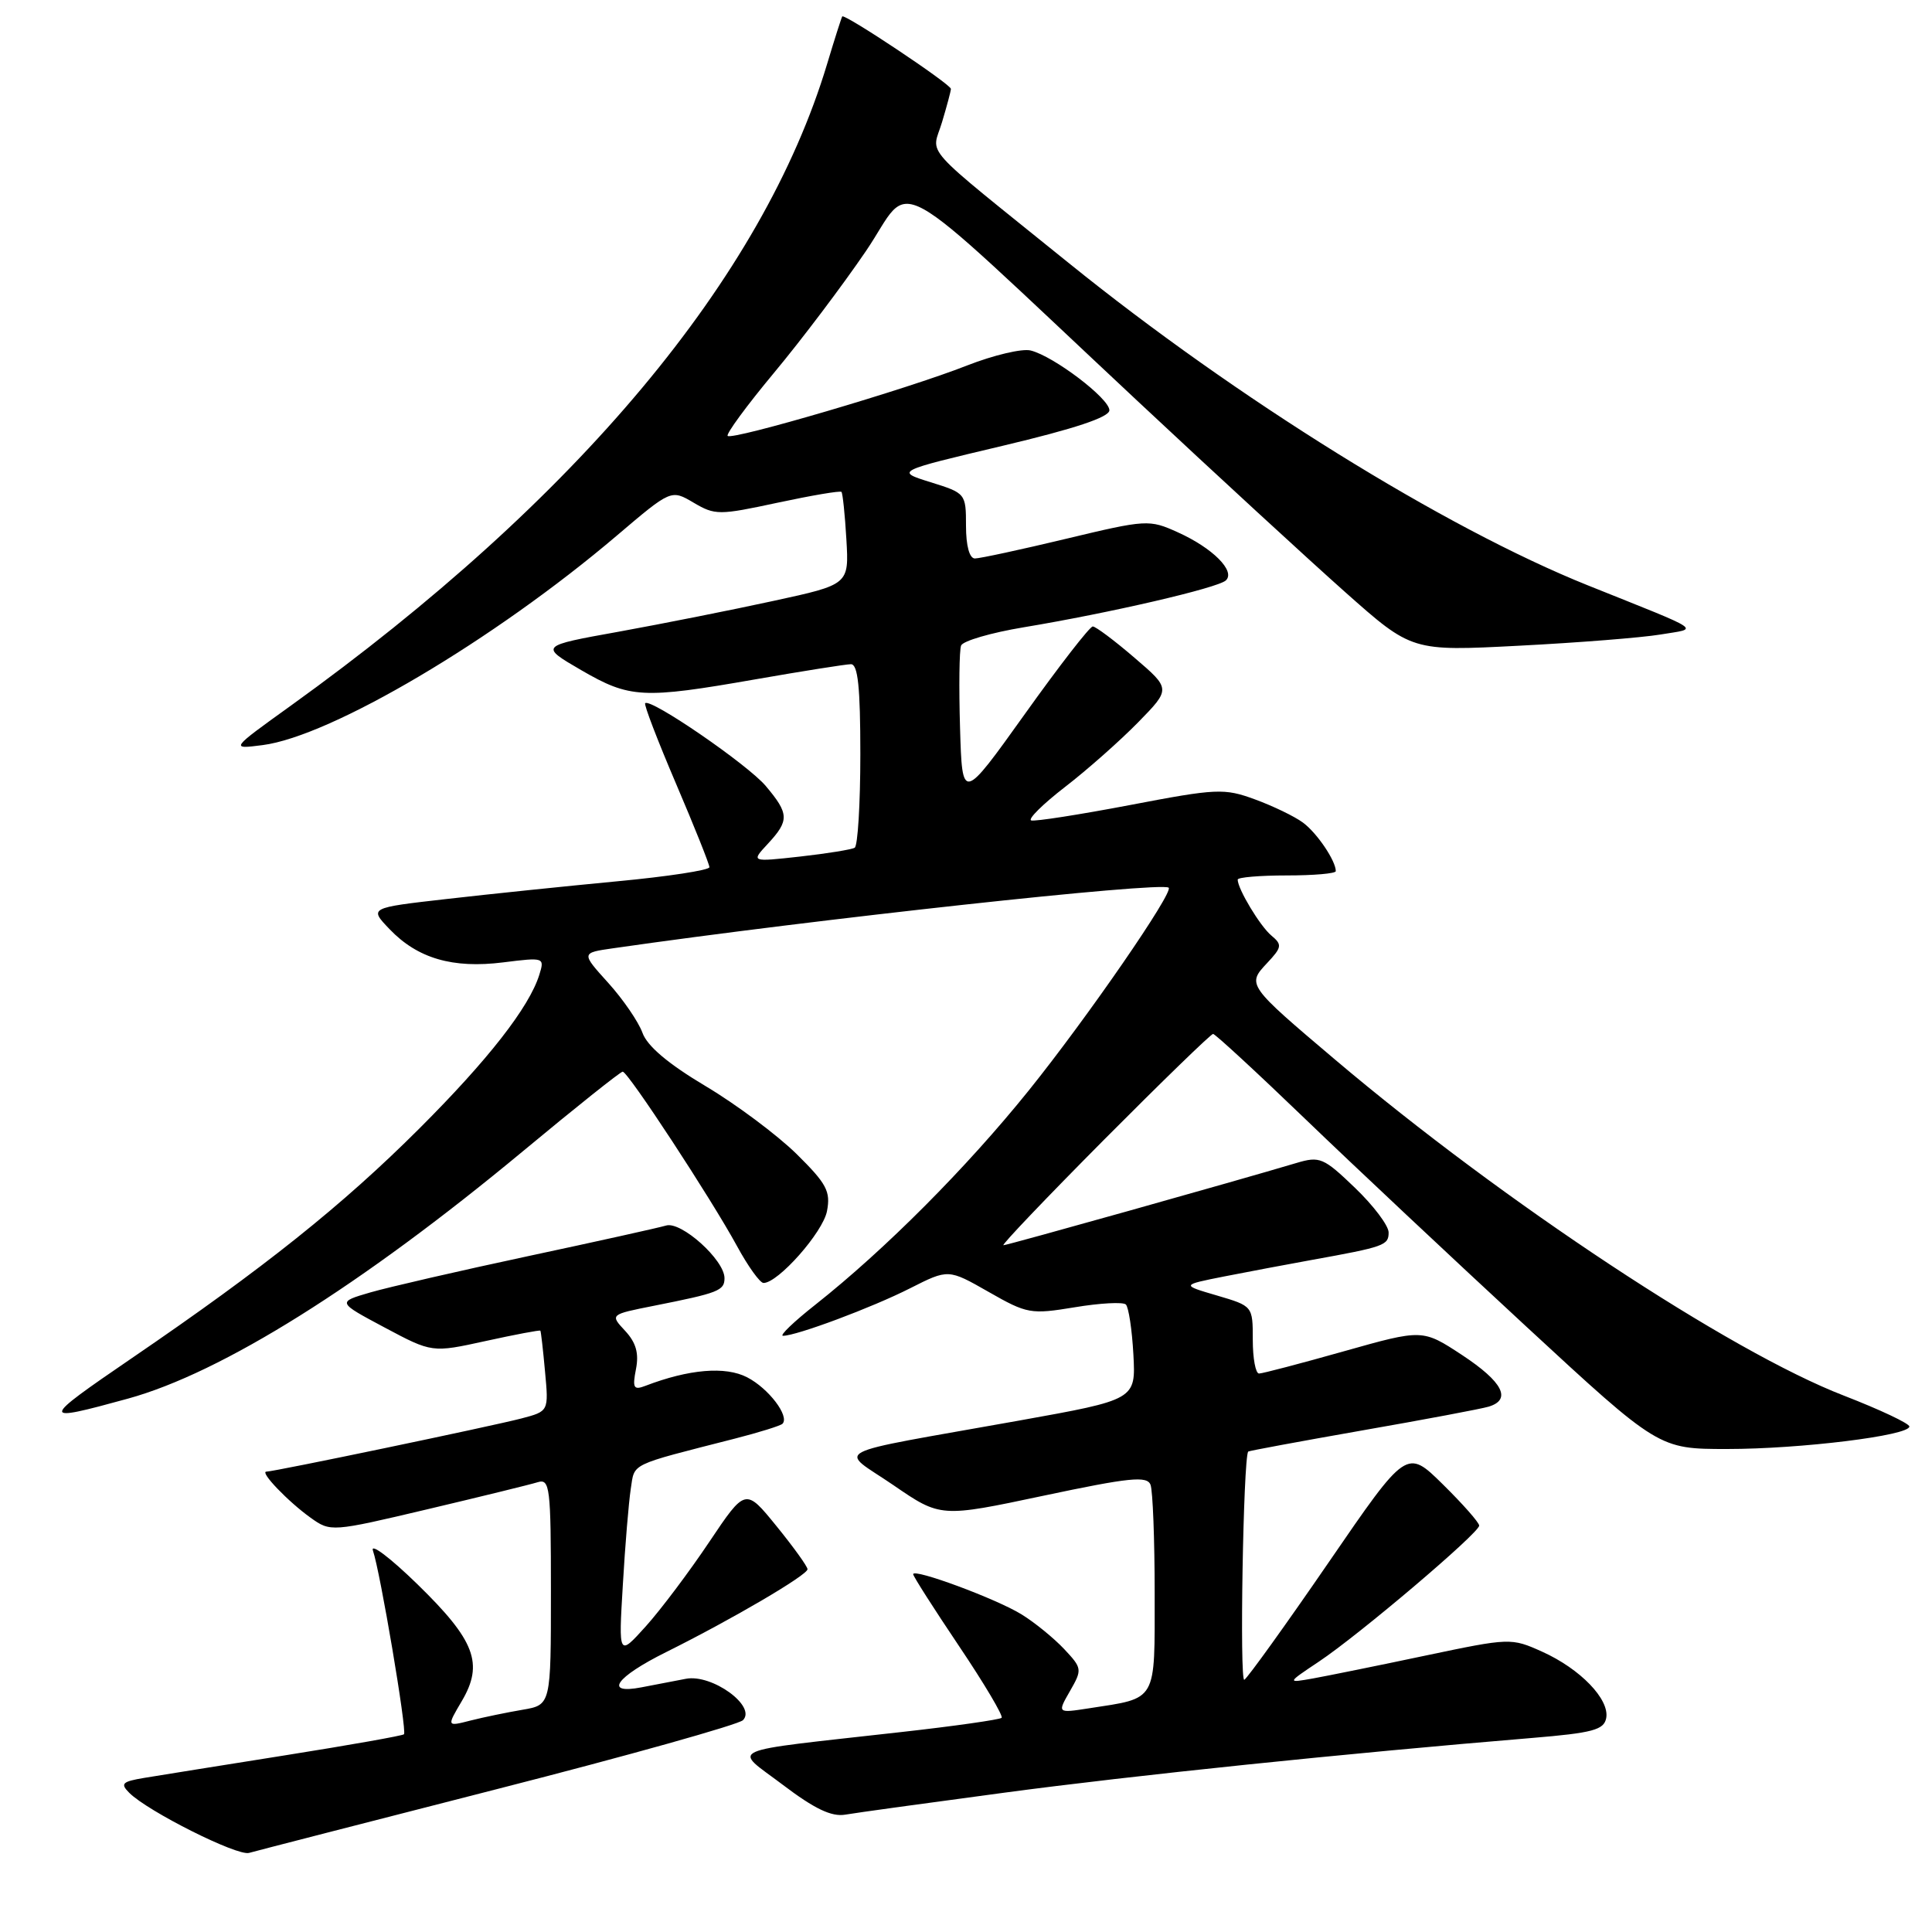 <?xml version="1.0" encoding="UTF-8" standalone="no"?>
<!DOCTYPE svg PUBLIC "-//W3C//DTD SVG 1.1//EN" "http://www.w3.org/Graphics/SVG/1.1/DTD/svg11.dtd" >
<svg xmlns="http://www.w3.org/2000/svg" xmlns:xlink="http://www.w3.org/1999/xlink" version="1.1" viewBox="0 0 256 256">
 <g >
 <path fill="currentColor"
d=" M 65.95 237.04 C 83.25 232.62 97.88 228.51 98.45 227.93 C 100.27 226.08 94.34 221.78 90.88 222.45 C 89.30 222.75 86.65 223.26 85.00 223.58 C 79.96 224.55 81.57 222.24 88.25 218.92 C 97.07 214.53 107.00 208.70 107.00 207.93 C 107.00 207.57 105.15 205.00 102.89 202.22 C 98.78 197.16 98.78 197.16 93.97 204.33 C 91.33 208.27 87.55 213.30 85.57 215.50 C 81.96 219.50 81.96 219.50 82.53 210.00 C 82.83 204.78 83.31 199.05 83.58 197.28 C 84.12 193.81 83.23 194.24 97.35 190.63 C 100.56 189.81 103.41 188.92 103.68 188.66 C 104.66 187.67 101.85 183.97 99.00 182.50 C 96.12 181.01 91.29 181.42 85.52 183.63 C 83.96 184.23 83.78 183.92 84.27 181.41 C 84.68 179.32 84.28 177.90 82.83 176.34 C 80.82 174.18 80.82 174.18 86.66 173.02 C 95.22 171.32 96.00 171.02 96.00 169.36 C 96.00 166.95 90.26 161.79 88.26 162.39 C 87.29 162.68 79.08 164.50 70.00 166.44 C 60.92 168.38 51.51 170.55 49.08 171.25 C 44.66 172.54 44.66 172.54 50.96 175.90 C 57.25 179.25 57.25 179.25 64.36 177.69 C 68.27 176.83 71.53 176.22 71.60 176.32 C 71.68 176.42 71.96 178.86 72.22 181.75 C 72.71 187.00 72.71 187.00 69.10 187.95 C 65.21 188.97 36.31 195.00 35.30 195.00 C 34.36 195.00 38.19 198.99 41.16 201.11 C 43.80 203.00 43.93 202.99 56.66 199.98 C 63.72 198.31 70.29 196.70 71.25 196.40 C 72.86 195.91 73.00 197.04 73.00 210.89 C 73.00 225.91 73.00 225.91 69.25 226.55 C 67.19 226.90 64.08 227.54 62.35 227.98 C 59.19 228.79 59.19 228.79 61.18 225.42 C 64.12 220.44 62.96 217.38 55.32 209.93 C 51.69 206.39 49.03 204.39 49.42 205.48 C 50.37 208.19 53.95 229.38 53.53 229.80 C 53.34 229.99 46.28 231.24 37.84 232.58 C 29.40 233.92 20.97 235.27 19.11 235.58 C 16.18 236.07 15.91 236.34 17.13 237.56 C 19.59 240.02 31.43 245.96 33.00 245.52 C 33.83 245.28 48.65 241.47 65.95 237.04 Z  M 133.15 237.53 C 150.10 235.26 178.34 232.33 202.99 230.29 C 211.05 229.62 212.53 229.22 212.83 227.66 C 213.30 225.18 209.41 221.14 204.35 218.86 C 200.24 217.01 200.08 217.02 188.85 219.38 C 182.61 220.70 175.93 222.05 174.00 222.40 C 170.50 223.02 170.50 223.02 174.75 220.18 C 180.11 216.61 196.00 203.12 196.00 202.15 C 196.00 201.75 193.84 199.30 191.19 196.69 C 186.39 191.96 186.39 191.96 176.07 207.00 C 170.39 215.27 165.35 222.28 164.88 222.58 C 164.23 222.97 164.74 193.29 165.39 192.34 C 165.45 192.25 172.25 190.99 180.50 189.54 C 188.75 188.10 196.29 186.68 197.25 186.39 C 200.34 185.46 199.13 183.11 193.75 179.56 C 188.50 176.11 188.50 176.11 178.08 179.05 C 172.34 180.67 167.28 182.00 166.83 182.00 C 166.37 182.00 166.00 179.99 166.00 177.53 C 166.00 173.06 166.00 173.06 161.25 171.66 C 156.50 170.27 156.50 170.27 162.25 169.13 C 165.41 168.51 170.59 167.53 173.75 166.96 C 183.46 165.21 184.00 165.01 184.00 163.31 C 184.00 162.40 181.99 159.74 179.54 157.39 C 175.38 153.39 174.87 153.18 171.79 154.10 C 163.89 156.46 133.47 165.00 132.96 165.00 C 132.65 165.00 138.66 158.70 146.31 151.00 C 153.97 143.30 160.46 137.00 160.74 137.00 C 161.01 137.00 166.50 142.06 172.93 148.25 C 179.36 154.44 192.54 166.81 202.21 175.75 C 219.79 192.00 219.79 192.00 228.86 192.00 C 238.60 192.00 253.00 190.22 253.00 189.02 C 253.00 188.62 249.10 186.78 244.33 184.93 C 229.23 179.10 199.20 159.27 176.97 140.46 C 165.26 130.55 165.21 130.47 167.89 127.62 C 169.86 125.52 169.92 125.18 168.47 123.97 C 166.98 122.74 164.00 117.79 164.00 116.55 C 164.00 116.25 166.93 116.00 170.50 116.00 C 174.07 116.00 177.00 115.75 177.00 115.43 C 177.00 114.06 174.51 110.37 172.65 109.00 C 171.53 108.17 168.66 106.79 166.28 105.92 C 162.21 104.43 161.24 104.47 149.74 106.67 C 143.01 107.95 137.12 108.87 136.64 108.71 C 136.16 108.55 138.18 106.55 141.13 104.27 C 144.09 101.99 148.44 98.13 150.82 95.70 C 155.14 91.28 155.14 91.28 150.32 87.15 C 147.67 84.87 145.18 83.01 144.80 83.01 C 144.41 83.00 140.36 88.22 135.80 94.61 C 127.50 106.22 127.50 106.22 127.21 96.43 C 127.05 91.05 127.11 86.14 127.35 85.54 C 127.58 84.93 131.31 83.84 135.64 83.12 C 147.03 81.23 161.35 77.91 162.43 76.91 C 163.75 75.68 160.68 72.61 156.06 70.53 C 152.28 68.82 151.92 68.84 141.27 71.39 C 135.27 72.83 129.83 74.00 129.18 74.00 C 128.46 74.00 128.00 72.33 128.00 69.68 C 128.00 65.40 127.95 65.34 123.32 63.90 C 118.64 62.44 118.64 62.44 132.82 59.08 C 142.40 56.81 147.00 55.28 147.00 54.36 C 147.00 52.80 139.60 47.18 136.56 46.44 C 135.43 46.16 131.64 47.06 128.14 48.43 C 120.26 51.54 97.03 58.36 96.42 57.76 C 96.18 57.51 98.94 53.75 102.56 49.40 C 106.18 45.06 111.66 37.80 114.74 33.27 C 121.18 23.80 116.76 21.36 150.69 53.10 C 161.03 62.78 173.46 74.21 178.29 78.50 C 187.08 86.30 187.08 86.30 201.29 85.56 C 209.11 85.16 217.53 84.49 220.00 84.08 C 225.16 83.22 226.12 83.87 210.39 77.56 C 191.43 69.95 163.85 52.82 141.60 34.84 C 121.55 18.64 123.46 20.76 124.82 16.20 C 125.47 14.04 126.00 12.05 126.00 11.78 C 126.00 11.16 111.88 1.75 111.60 2.18 C 111.49 2.36 110.58 5.20 109.59 8.50 C 101.06 36.82 76.50 66.20 38.50 93.53 C 30.50 99.28 30.50 99.28 34.80 98.73 C 43.89 97.56 65.46 84.80 81.72 70.98 C 88.93 64.85 88.93 64.85 91.91 66.61 C 94.75 68.28 95.27 68.28 103.04 66.61 C 107.53 65.65 111.33 65.00 111.50 65.18 C 111.66 65.36 111.96 68.19 112.15 71.47 C 112.50 77.45 112.50 77.45 102.50 79.62 C 97.00 80.82 87.78 82.65 82.00 83.70 C 71.50 85.59 71.50 85.59 77.00 88.79 C 83.47 92.54 85.14 92.63 100.13 90.01 C 106.38 88.92 112.06 88.02 112.75 88.01 C 113.68 88.00 114.00 91.05 114.00 99.94 C 114.00 106.51 113.66 112.08 113.25 112.33 C 112.84 112.57 109.58 113.10 106.00 113.50 C 99.50 114.22 99.50 114.22 101.75 111.80 C 104.60 108.72 104.57 107.83 101.47 104.15 C 99.09 101.32 86.20 92.47 85.49 93.18 C 85.30 93.36 87.15 98.16 89.58 103.85 C 92.01 109.54 94.00 114.51 94.00 114.91 C 94.00 115.30 88.49 116.15 81.75 116.78 C 75.01 117.42 64.87 118.47 59.20 119.12 C 48.91 120.29 48.91 120.29 51.62 123.12 C 55.33 127.00 59.99 128.36 66.68 127.52 C 72.11 126.84 72.18 126.86 71.46 129.17 C 70.11 133.48 64.67 140.44 55.56 149.54 C 45.36 159.72 35.05 167.96 17.50 179.94 C 5.25 188.31 5.22 188.55 16.94 185.33 C 29.38 181.91 47.82 170.36 69.27 152.56 C 76.26 146.75 82.22 142.00 82.51 142.00 C 83.21 142.00 94.24 158.84 97.64 165.08 C 99.11 167.79 100.70 170.00 101.17 170.00 C 103.11 170.00 109.05 163.28 109.58 160.48 C 110.08 157.86 109.54 156.85 105.54 152.90 C 102.99 150.40 97.58 146.35 93.50 143.92 C 88.55 140.97 85.76 138.62 85.13 136.85 C 84.60 135.39 82.56 132.41 80.59 130.23 C 77.00 126.26 77.00 126.26 81.25 125.65 C 107.98 121.80 153.72 116.81 154.85 117.62 C 155.59 118.15 144.03 134.91 136.31 144.50 C 128.06 154.75 117.27 165.58 108.04 172.88 C 105.17 175.14 103.24 177.00 103.75 177.00 C 105.54 177.00 115.58 173.25 120.60 170.70 C 125.66 168.14 125.66 168.14 130.99 171.18 C 136.10 174.10 136.58 174.18 142.41 173.22 C 145.76 172.66 148.81 172.50 149.18 172.85 C 149.55 173.21 150.00 176.19 150.18 179.48 C 150.50 185.46 150.50 185.46 135.00 188.24 C 109.06 192.88 111.12 191.82 118.38 196.79 C 124.63 201.08 124.63 201.08 138.27 198.19 C 149.70 195.77 151.99 195.54 152.45 196.74 C 152.75 197.52 153.00 203.99 153.00 211.11 C 153.00 225.68 153.42 224.95 144.29 226.36 C 140.09 227.01 140.09 227.01 141.78 224.07 C 143.42 221.21 143.39 221.05 141.00 218.50 C 139.64 217.06 137.11 214.99 135.37 213.92 C 132.03 211.85 121.00 207.77 121.00 208.59 C 121.00 208.86 123.74 213.15 127.08 218.12 C 130.43 223.10 132.96 227.37 132.72 227.62 C 132.47 227.86 126.47 228.72 119.38 229.51 C 95.44 232.21 97.09 231.47 103.73 236.50 C 107.92 239.68 110.19 240.76 112.00 240.45 C 113.38 240.21 122.89 238.90 133.15 237.53 Z "/>
</g>
</svg>